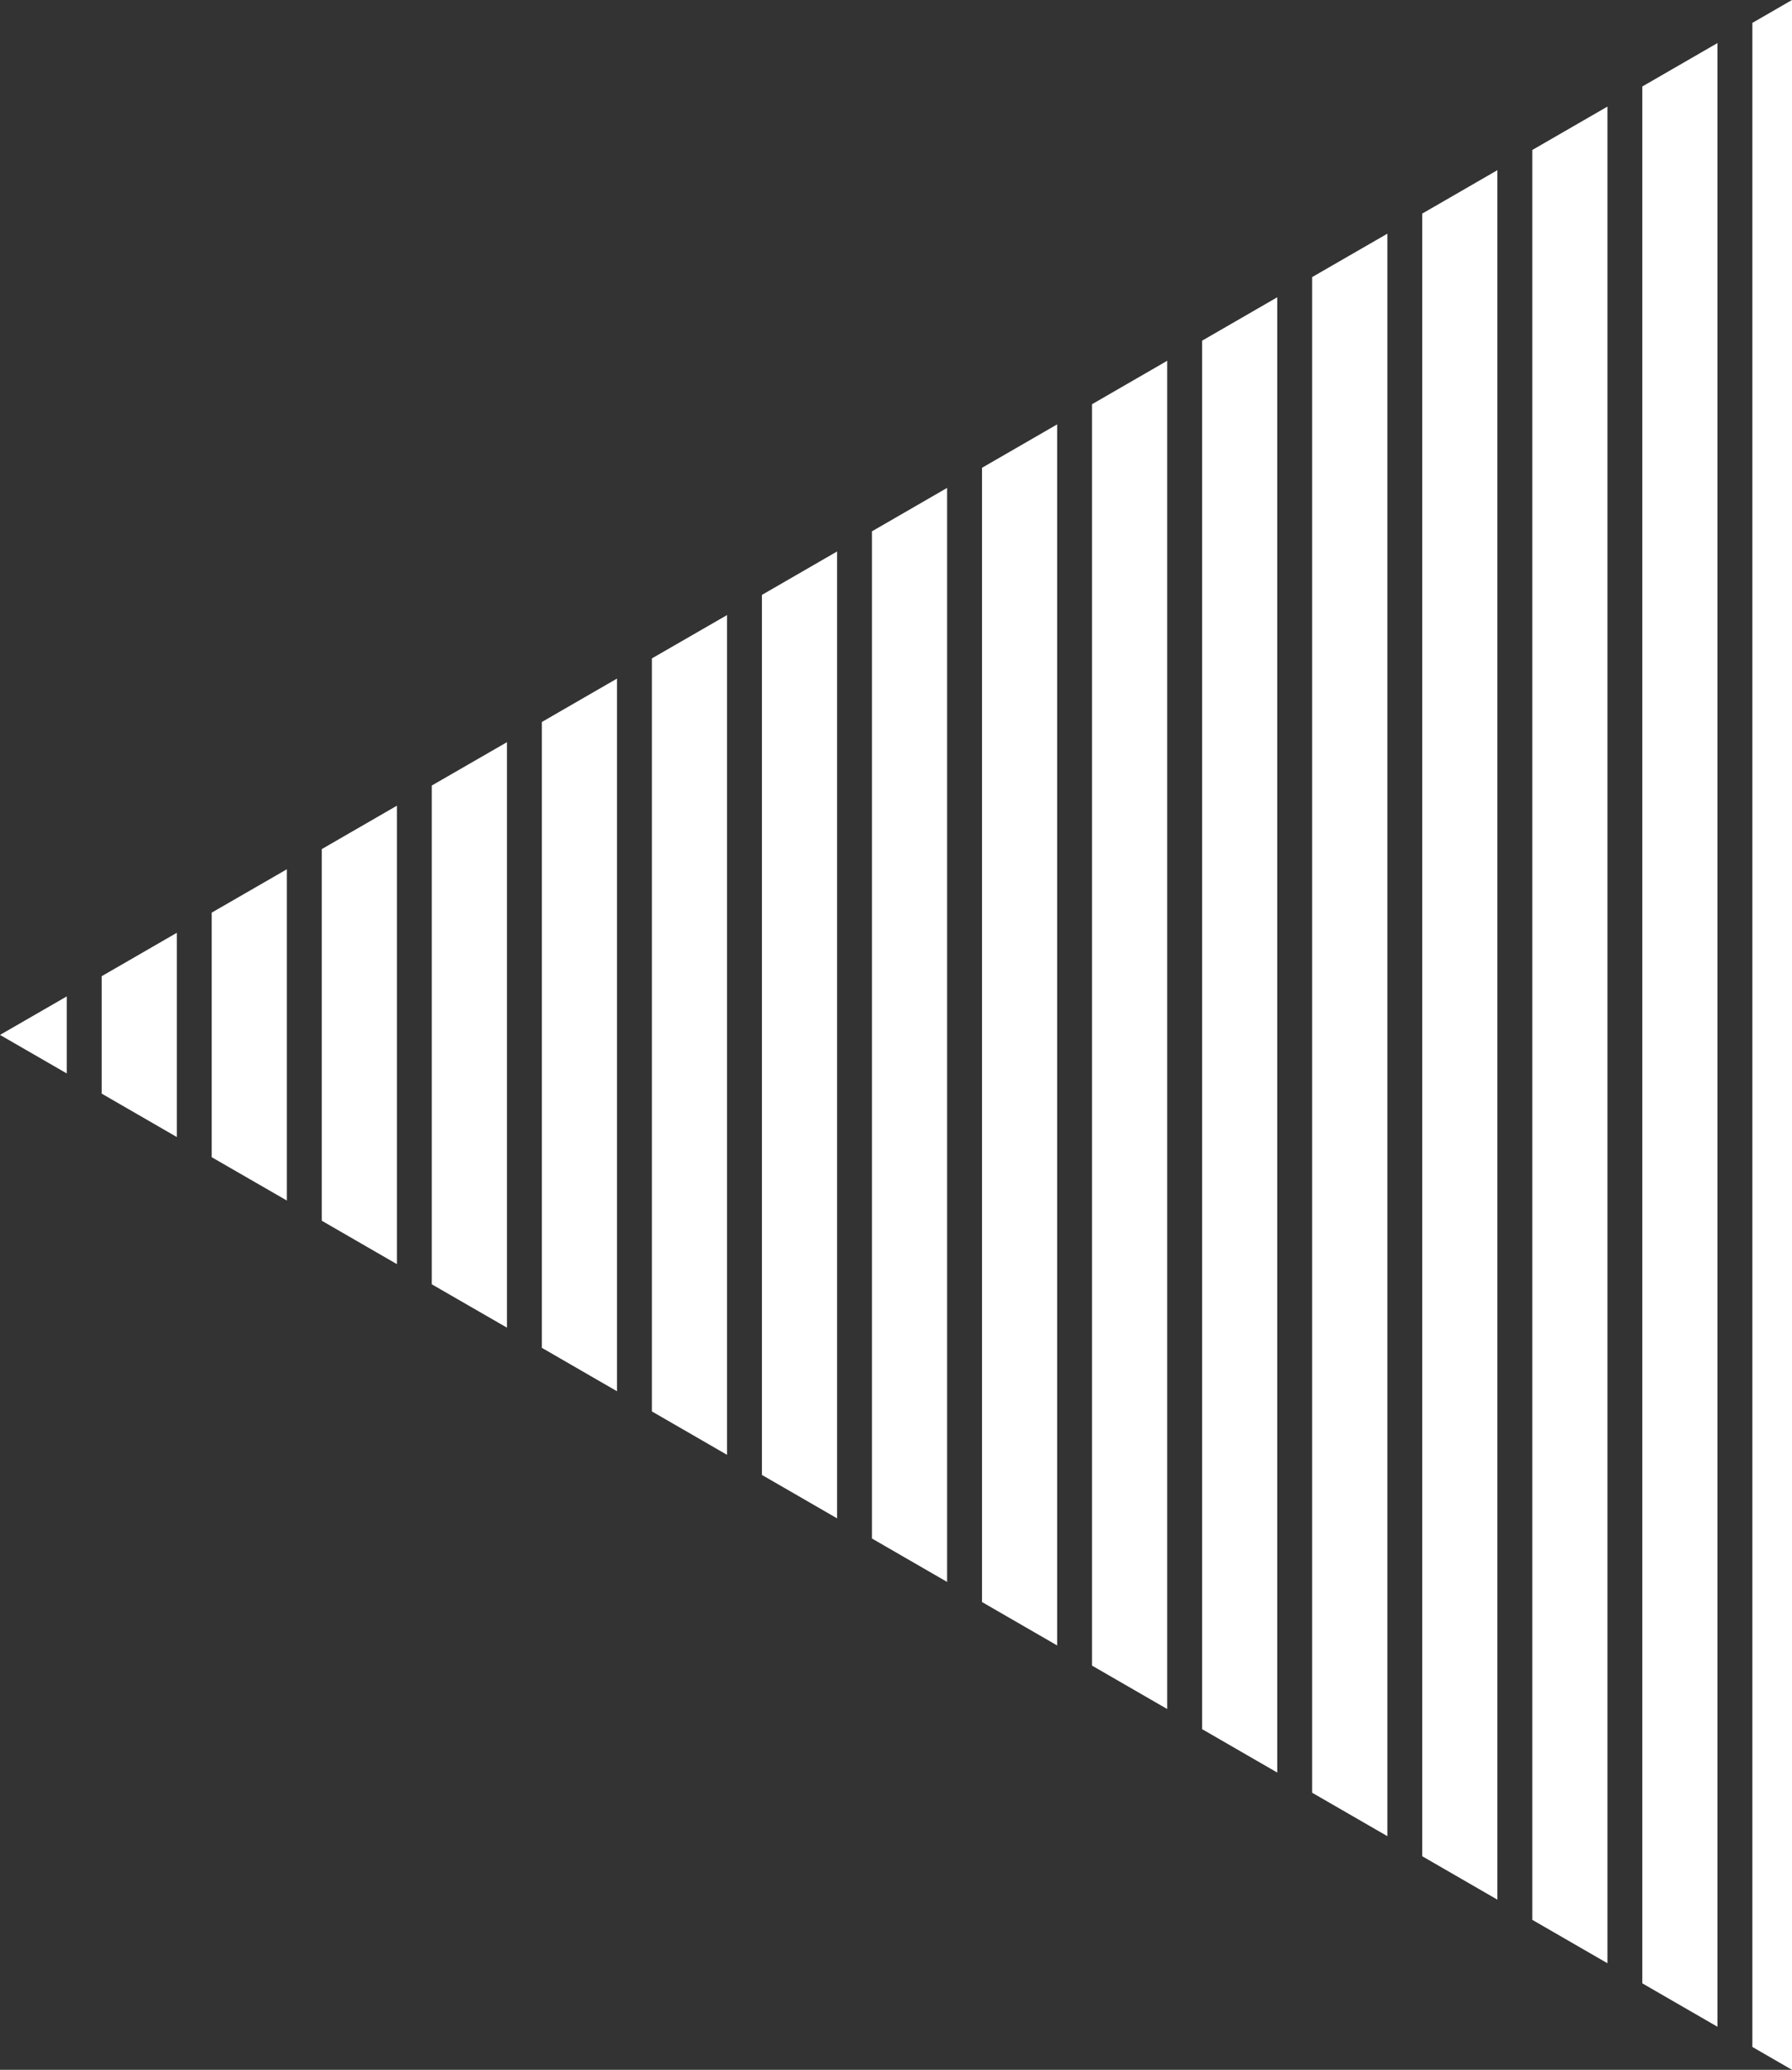 <?xml version="1.0" encoding="UTF-8"?><svg id="Layer_2" xmlns="http://www.w3.org/2000/svg" preserveAspectRatio="none"  viewBox="0 0 256.81 296.54"><rect x="0" y="0" width="256.81" height="296.54" fill="#333333" stroke="none"/><defs><style>.cls-1{fill:#fff;}</style></defs><g id="Layer_1-2"><polygon class="cls-1" points="156.5 238.63 167.27 244.85 167.27 51.69 156.5 57.91 156.5 238.63"/><polygon class="cls-1" points="172.27 247.73 183.04 253.95 183.04 42.59 172.27 48.81 172.27 247.73"/><polygon class="cls-1" points="140.73 229.52 151.5 235.74 151.5 60.8 140.73 67.02 140.73 229.52"/><polygon class="cls-1" points="203.82 265.94 214.59 272.16 214.59 24.38 203.82 30.6 203.82 265.94"/><polygon class="cls-1" points="188.04 256.84 198.82 263.06 198.82 33.48 188.04 39.7 188.04 256.84"/><polygon class="cls-1" points="246.13 6.17 235.36 12.39 235.36 284.15 246.13 290.37 246.13 6.17"/><polygon class="cls-1" points="219.59 275.05 230.36 281.27 230.36 15.27 219.59 21.49 219.59 275.05"/><polygon class="cls-1" points="124.96 220.42 135.73 226.64 135.73 69.9 124.96 76.12 124.96 220.42"/><polygon class="cls-1" points="77.65 193.1 88.42 199.32 88.42 97.22 77.65 103.44 77.65 193.1"/><polygon class="cls-1" points="9.57 153.79 9.57 142.75 0 148.27 9.57 153.79"/><polygon class="cls-1" points="30.34 165.79 41.11 172 41.11 124.54 30.34 130.75 30.34 165.79"/><polygon class="cls-1" points="14.57 156.68 25.34 162.9 25.34 133.64 14.57 139.86 14.57 156.68"/><polygon class="cls-1" points="251.13 293.26 256.81 296.54 256.81 0 251.13 3.28 251.13 293.26"/><polygon class="cls-1" points="46.11 174.89 56.88 181.11 56.88 115.43 46.11 121.65 46.11 174.89"/><polygon class="cls-1" points="93.42 202.21 104.19 208.43 104.19 88.12 93.42 94.33 93.42 202.21"/><polygon class="cls-1" points="109.19 211.31 119.96 217.53 119.96 79.01 109.19 85.23 109.19 211.31"/><polygon class="cls-1" points="61.88 184 72.65 190.21 72.65 106.33 61.88 112.54 61.88 184"/></g></svg>